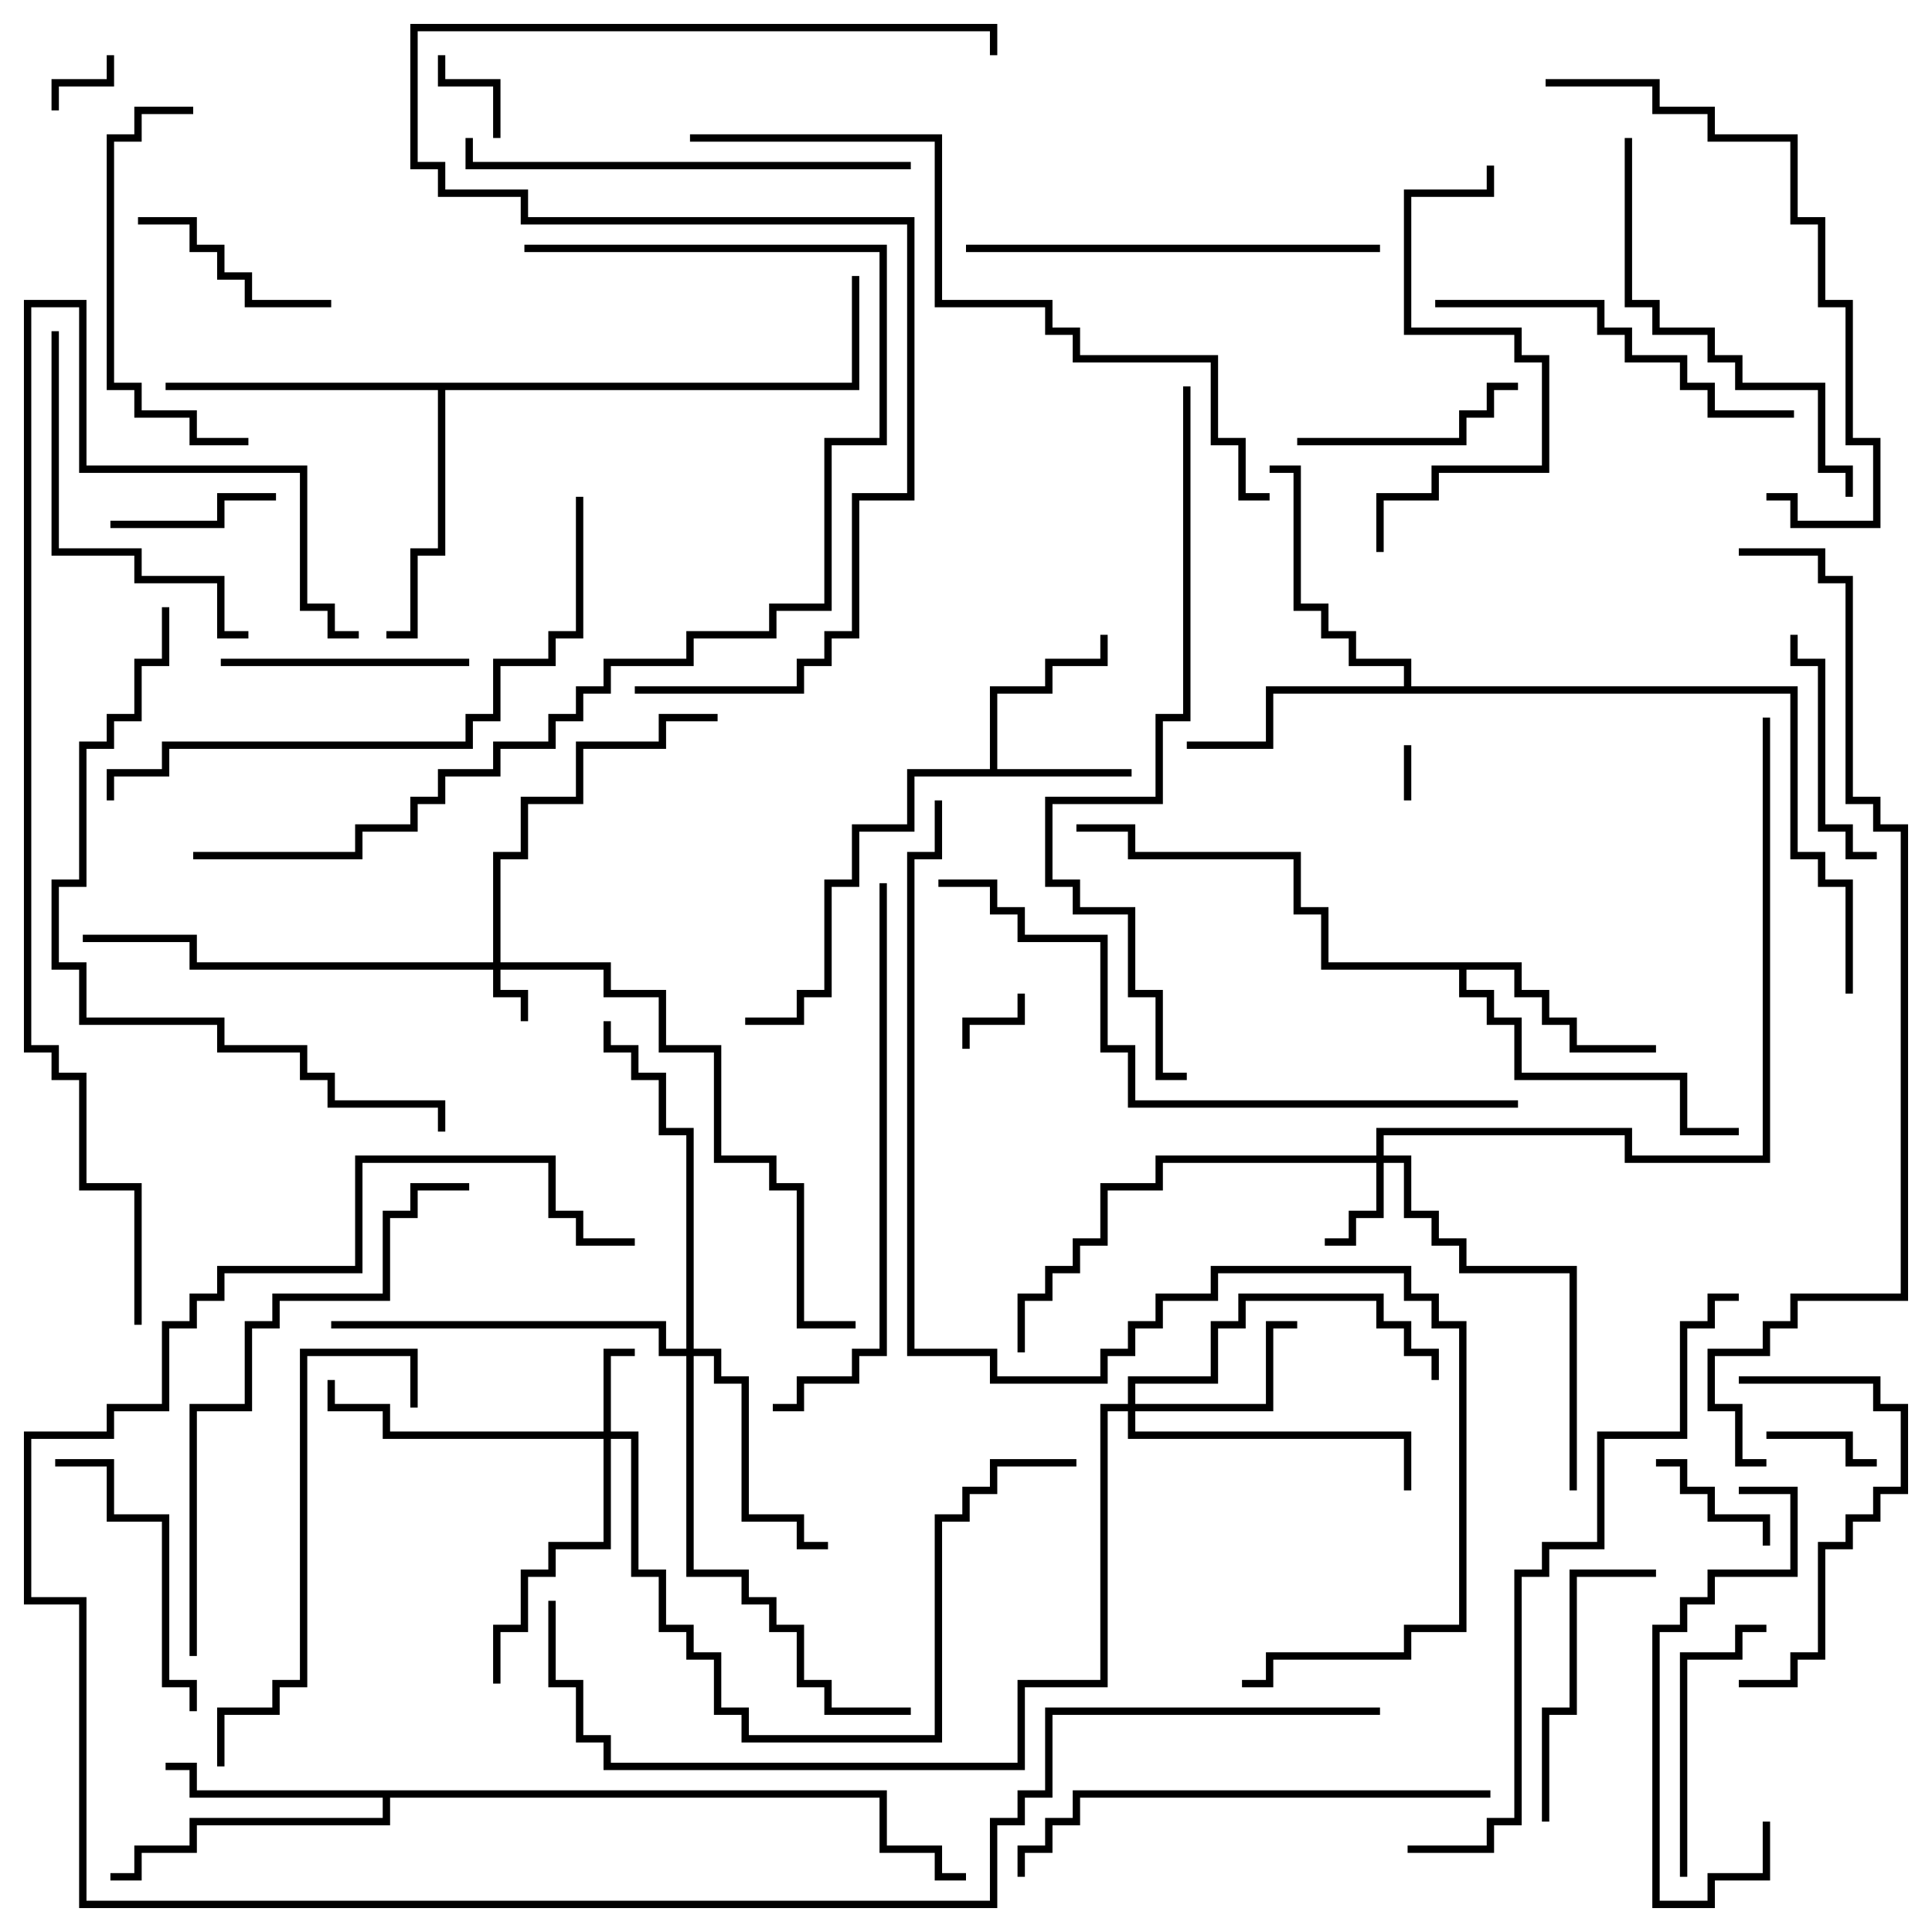 <svg version="1.1" width="105" height="105" xmlns="http://www.w3.org/2000/svg"><path d="M53.8,41.8L53.8,37.3L56.8,37.3L56.8,35.8L59.8,35.8L59.8,34.5L60.2,34.5L60.2,36.2L57.2,36.2L57.2,37.7L54.2,37.7L54.2,41.8L61.5,41.8L61.5,42.2L49.7,42.2L49.7,45.2L46.7,45.2L46.7,48.2L45.2,48.2L45.2,54.2L43.7,54.2L43.7,55.7L40.5,55.7L40.5,55.3L43.3,55.3L43.3,53.8L44.8,53.8L44.8,47.8L46.3,47.8L46.3,44.8L49.3,44.8L49.3,41.8z" stroke="none"/><path d="M82.7,52.3L82.7,53.8L84.2,53.8L84.2,55.3L85.7,55.3L85.7,56.8L90,56.8L90,57.2L85.3,57.2L85.3,55.7L83.8,55.7L83.8,54.2L82.3,54.2L82.3,52.7L79.7,52.7L79.7,53.8L81.2,53.8L81.2,55.3L82.7,55.3L82.7,58.3L91.7,58.3L91.7,61.3L94.5,61.3L94.5,61.7L91.3,61.7L91.3,58.7L82.3,58.7L82.3,55.7L80.8,55.7L80.8,54.2L79.3,54.2L79.3,52.7L71.8,52.7L71.8,49.7L70.3,49.7L70.3,46.7L61.3,46.7L61.3,45.2L58.5,45.2L58.5,44.8L61.7,44.8L61.7,46.3L70.7,46.3L70.7,49.3L72.2,49.3L72.2,52.3z" stroke="none"/><path d="M48.2,97.3L48.2,100.3L51.2,100.3L51.2,101.8L52.5,101.8L52.5,102.2L50.8,102.2L50.8,100.7L47.8,100.7L47.8,97.7L21.2,97.7L21.2,99.2L10.7,99.2L10.7,100.7L7.7,100.7L7.7,102.2L6,102.2L6,101.8L7.3,101.8L7.3,100.3L10.3,100.3L10.3,98.8L20.8,98.8L20.8,97.7L10.3,97.7L10.3,96.2L9,96.2L9,95.8L10.7,95.8L10.7,97.3z" stroke="none"/><path d="M76.3,37.3L76.3,36.2L73.3,36.2L73.3,34.7L71.8,34.7L71.8,33.2L70.3,33.2L70.3,25.7L69,25.7L69,25.3L70.7,25.3L70.7,32.8L72.2,32.8L72.2,34.3L73.7,34.3L73.7,35.8L76.7,35.8L76.7,37.3L97.7,37.3L97.7,46.3L99.2,46.3L99.2,47.8L100.7,47.8L100.7,54L100.3,54L100.3,48.2L98.8,48.2L98.8,46.7L97.3,46.7L97.3,37.7L69.2,37.7L69.2,40.7L64.5,40.7L64.5,40.3L68.8,40.3L68.8,37.3z" stroke="none"/><path d="M46.3,20.8L46.3,15L46.7,15L46.7,21.2L24.2,21.2L24.2,30.2L22.7,30.2L22.7,34.7L21,34.7L21,34.3L22.3,34.3L22.3,29.8L23.8,29.8L23.8,21.2L9,21.2L9,20.8z" stroke="none"/><path d="M26.8,52.3L26.8,46.3L28.3,46.3L28.3,43.3L31.3,43.3L31.3,40.3L35.8,40.3L35.8,38.8L39,38.8L39,39.2L36.2,39.2L36.2,40.7L31.7,40.7L31.7,43.7L28.7,43.7L28.7,46.7L27.2,46.7L27.2,52.3L33.2,52.3L33.2,53.8L36.2,53.8L36.2,56.8L39.2,56.8L39.2,62.8L42.2,62.8L42.2,64.3L43.7,64.3L43.7,71.8L46.5,71.8L46.5,72.2L43.3,72.2L43.3,64.7L41.8,64.7L41.8,63.2L38.8,63.2L38.8,57.2L35.8,57.2L35.8,54.2L32.8,54.2L32.8,52.7L27.2,52.7L27.2,53.8L28.7,53.8L28.7,55.5L28.3,55.5L28.3,54.2L26.8,54.2L26.8,52.7L10.3,52.7L10.3,51.2L4.5,51.2L4.5,50.8L10.7,50.8L10.7,52.3z" stroke="none"/><path d="M32.8,77.8L32.8,73.3L34.5,73.3L34.5,73.7L33.2,73.7L33.2,77.8L34.7,77.8L34.7,85.3L36.2,85.3L36.2,88.3L37.7,88.3L37.7,89.8L39.2,89.8L39.2,92.8L40.7,92.8L40.7,94.3L50.8,94.3L50.8,82.3L52.3,82.3L52.3,80.8L53.8,80.8L53.8,79.3L58.5,79.3L58.5,79.7L54.2,79.7L54.2,81.2L52.7,81.2L52.7,82.7L51.2,82.7L51.2,94.7L40.3,94.7L40.3,93.2L38.8,93.2L38.8,90.2L37.3,90.2L37.3,88.7L35.8,88.7L35.8,85.7L34.3,85.7L34.3,78.2L33.2,78.2L33.2,84.2L30.2,84.2L30.2,85.7L28.7,85.7L28.7,88.7L27.2,88.7L27.2,91.5L26.8,91.5L26.8,88.3L28.3,88.3L28.3,85.3L29.8,85.3L29.8,83.8L32.8,83.8L32.8,78.2L20.8,78.2L20.8,76.7L17.8,76.7L17.8,75L18.2,75L18.2,76.3L21.2,76.3L21.2,77.8z" stroke="none"/><path d="M74.8,62.8L74.8,61.3L88.7,61.3L88.7,62.8L95.8,62.8L95.8,39L96.2,39L96.2,63.2L88.3,63.2L88.3,61.7L75.2,61.7L75.2,62.8L76.7,62.8L76.7,65.8L78.2,65.8L78.2,67.3L79.7,67.3L79.7,68.8L85.7,68.8L85.7,81L85.3,81L85.3,69.2L79.3,69.2L79.3,67.7L77.8,67.7L77.8,66.2L76.3,66.2L76.3,63.2L75.2,63.2L75.2,66.2L73.7,66.2L73.7,67.7L72,67.7L72,67.3L73.3,67.3L73.3,65.8L74.8,65.8L74.8,63.2L63.2,63.2L63.2,64.7L60.2,64.7L60.2,67.7L58.7,67.7L58.7,69.2L57.2,69.2L57.2,70.7L55.7,70.7L55.7,73.5L55.3,73.5L55.3,70.3L56.8,70.3L56.8,68.8L58.3,68.8L58.3,67.3L59.8,67.3L59.8,64.3L62.8,64.3L62.8,62.8z" stroke="none"/><path d="M61.3,76.3L61.3,74.8L65.8,74.8L65.8,71.8L67.3,71.8L67.3,70.3L75.2,70.3L75.2,71.8L76.7,71.8L76.7,73.3L78.2,73.3L78.2,75L77.8,75L77.8,73.7L76.3,73.7L76.3,72.2L74.8,72.2L74.8,70.7L67.7,70.7L67.7,72.2L66.2,72.2L66.2,75.2L61.7,75.2L61.7,76.3L68.8,76.3L68.8,71.8L70.5,71.8L70.5,72.2L69.2,72.2L69.2,76.7L61.7,76.7L61.7,77.8L76.7,77.8L76.7,81L76.3,81L76.3,78.2L61.3,78.2L61.3,76.7L60.2,76.7L60.2,91.7L55.7,91.7L55.7,96.2L32.8,96.2L32.8,94.7L31.3,94.7L31.3,91.7L29.8,91.7L29.8,87L30.2,87L30.2,91.3L31.7,91.3L31.7,94.3L33.2,94.3L33.2,95.8L55.3,95.8L55.3,91.3L59.8,91.3L59.8,76.3z" stroke="none"/><path d="M37.3,73.3L37.3,61.7L35.8,61.7L35.8,58.7L34.3,58.7L34.3,57.2L32.8,57.2L32.8,55.5L33.2,55.5L33.2,56.8L34.7,56.8L34.7,58.3L36.2,58.3L36.2,61.3L37.7,61.3L37.7,73.3L39.2,73.3L39.2,74.8L40.7,74.8L40.7,82.3L43.7,82.3L43.7,83.8L45,83.8L45,84.2L43.3,84.2L43.3,82.7L40.3,82.7L40.3,75.2L38.8,75.2L38.8,73.7L37.7,73.7L37.7,85.3L40.7,85.3L40.7,86.8L42.2,86.8L42.2,88.3L43.7,88.3L43.7,91.3L45.2,91.3L45.2,92.8L49.5,92.8L49.5,93.2L44.8,93.2L44.8,91.7L43.3,91.7L43.3,88.7L41.8,88.7L41.8,87.2L40.3,87.2L40.3,85.7L37.3,85.7L37.3,73.7L35.8,73.7L35.8,72.2L18,72.2L18,71.8L36.2,71.8L36.2,73.3z" stroke="none"/><path d="M76.3,40.5L76.7,40.5L76.7,43.5L76.3,43.5z" stroke="none"/><path d="M5.8,3L6.2,3L6.2,4.7L3.2,4.7L3.2,6L2.8,6L2.8,4.3L5.8,4.3z" stroke="none"/><path d="M55.3,54L55.7,54L55.7,55.7L52.7,55.7L52.7,57L52.3,57L52.3,55.3L55.3,55.3z" stroke="none"/><path d="M27.2,7.5L26.8,7.5L26.8,4.7L23.8,4.7L23.8,3L24.2,3L24.2,4.3L27.2,4.3z" stroke="none"/><path d="M96,78.2L96,77.8L100.7,77.8L100.7,79.3L102,79.3L102,79.7L100.3,79.7L100.3,78.2z" stroke="none"/><path d="M90,79.7L90,79.3L91.7,79.3L91.7,80.8L93.2,80.8L93.2,82.3L96.2,82.3L96.2,84L95.8,84L95.8,82.7L92.8,82.7L92.8,81.2L91.3,81.2L91.3,79.7z" stroke="none"/><path d="M6,28.7L6,28.3L11.8,28.3L11.8,26.8L15,26.8L15,27.2L12.2,27.2L12.2,28.7z" stroke="none"/><path d="M7.5,12.2L7.5,11.8L10.7,11.8L10.7,13.3L12.2,13.3L12.2,14.8L13.7,14.8L13.7,16.3L18,16.3L18,16.7L13.3,16.7L13.3,15.2L11.8,15.2L11.8,13.7L10.3,13.7L10.3,12.2z" stroke="none"/><path d="M70.5,24.2L70.5,23.8L79.3,23.8L79.3,22.3L80.8,22.3L80.8,20.8L82.5,20.8L82.5,21.2L81.2,21.2L81.2,22.7L79.7,22.7L79.7,24.2z" stroke="none"/><path d="M97.3,34.5L97.7,34.5L97.7,35.8L99.2,35.8L99.2,44.8L100.7,44.8L100.7,46.3L102,46.3L102,46.7L100.3,46.7L100.3,45.2L98.8,45.2L98.8,36.2L97.3,36.2z" stroke="none"/><path d="M25.5,35.8L25.5,36.2L12,36.2L12,35.8z" stroke="none"/><path d="M91.7,102L91.3,102L91.3,89.8L94.3,89.8L94.3,88.3L96,88.3L96,88.7L94.7,88.7L94.7,90.2L91.7,90.2z" stroke="none"/><path d="M84.2,99L83.8,99L83.8,92.8L85.3,92.8L85.3,85.3L90,85.3L90,85.7L85.7,85.7L85.7,93.2L84.2,93.2z" stroke="none"/><path d="M10.7,93L10.3,93L10.3,91.7L8.8,91.7L8.8,82.7L5.8,82.7L5.8,79.7L3,79.7L3,79.3L6.2,79.3L6.2,82.3L9.2,82.3L9.2,91.3L10.7,91.3z" stroke="none"/><path d="M94.5,75.2L94.5,74.8L102.2,74.8L102.2,76.3L103.7,76.3L103.7,81.2L102.2,81.2L102.2,82.7L100.7,82.7L100.7,84.2L99.2,84.2L99.2,90.2L97.7,90.2L97.7,91.7L94.5,91.7L94.5,91.3L97.3,91.3L97.3,89.8L98.8,89.8L98.8,83.8L100.3,83.8L100.3,82.3L101.8,82.3L101.8,80.8L103.3,80.8L103.3,76.7L101.8,76.7L101.8,75.2z" stroke="none"/><path d="M94.5,81.2L94.5,80.8L97.7,80.8L97.7,85.7L93.2,85.7L93.2,87.2L91.7,87.2L91.7,88.7L90.2,88.7L90.2,103.3L92.8,103.3L92.8,101.8L95.8,101.8L95.8,99L96.2,99L96.2,102.2L93.2,102.2L93.2,103.7L89.8,103.7L89.8,88.3L91.3,88.3L91.3,86.8L92.8,86.8L92.8,85.3L97.3,85.3L97.3,81.2z" stroke="none"/><path d="M10.5,5.8L10.5,6.2L7.7,6.2L7.7,7.7L6.2,7.7L6.2,20.8L7.7,20.8L7.7,22.3L10.7,22.3L10.7,23.8L13.5,23.8L13.5,24.2L10.3,24.2L10.3,22.7L7.3,22.7L7.3,21.2L5.8,21.2L5.8,7.3L7.3,7.3L7.3,5.8z" stroke="none"/><path d="M2.8,18L3.2,18L3.2,29.8L7.7,29.8L7.7,31.3L12.2,31.3L12.2,34.3L13.5,34.3L13.5,34.7L11.8,34.7L11.8,31.7L7.3,31.7L7.3,30.2L2.8,30.2z" stroke="none"/><path d="M78,16.7L78,16.3L87.2,16.3L87.2,17.8L88.7,17.8L88.7,19.3L91.7,19.3L91.7,20.8L93.2,20.8L93.2,22.3L97.5,22.3L97.5,22.7L92.8,22.7L92.8,21.2L91.3,21.2L91.3,19.7L88.3,19.7L88.3,18.2L86.8,18.2L86.8,16.7z" stroke="none"/><path d="M80.8,9L81.2,9L81.2,10.7L76.7,10.7L76.7,17.8L82.7,17.8L82.7,19.3L84.2,19.3L84.2,25.7L78.2,25.7L78.2,27.2L75.2,27.2L75.2,30L74.8,30L74.8,26.8L77.8,26.8L77.8,25.3L83.8,25.3L83.8,19.7L82.3,19.7L82.3,18.2L76.3,18.2L76.3,10.3L80.8,10.3z" stroke="none"/><path d="M22.7,76.5L22.3,76.5L22.3,73.7L16.7,73.7L16.7,91.7L15.2,91.7L15.2,93.2L12.2,93.2L12.2,96L11.8,96L11.8,92.8L14.8,92.8L14.8,91.3L16.3,91.3L16.3,73.3L22.7,73.3z" stroke="none"/><path d="M75,13.3L75,13.7L52.5,13.7L52.5,13.3z" stroke="none"/><path d="M88.3,7.5L88.7,7.5L88.7,16.3L90.2,16.3L90.2,17.8L93.2,17.8L93.2,19.3L94.7,19.3L94.7,20.8L99.2,20.8L99.2,25.3L100.7,25.3L100.7,27L100.3,27L100.3,25.7L98.8,25.7L98.8,21.2L94.3,21.2L94.3,19.7L92.8,19.7L92.8,18.2L89.8,18.2L89.8,16.7L88.3,16.7z" stroke="none"/><path d="M49.5,8.8L49.5,9.2L25.3,9.2L25.3,7.5L25.7,7.5L25.7,8.8z" stroke="none"/><path d="M84,4.7L84,4.3L90.2,4.3L90.2,5.8L93.2,5.8L93.2,7.3L97.7,7.3L97.7,11.8L99.2,11.8L99.2,16.3L100.7,16.3L100.7,23.8L102.2,23.8L102.2,28.7L97.3,28.7L97.3,27.2L96,27.2L96,26.8L97.7,26.8L97.7,28.3L101.8,28.3L101.8,24.2L100.3,24.2L100.3,16.7L98.8,16.7L98.8,12.2L97.3,12.2L97.3,7.7L92.8,7.7L92.8,6.2L89.8,6.2L89.8,4.7z" stroke="none"/><path d="M81,97.3L81,97.7L58.7,97.7L58.7,99.2L57.2,99.2L57.2,100.7L55.7,100.7L55.7,102L55.3,102L55.3,100.3L56.8,100.3L56.8,98.8L58.3,98.8L58.3,97.3z" stroke="none"/><path d="M42,76.7L42,76.3L43.3,76.3L43.3,74.8L46.3,74.8L46.3,73.3L47.8,73.3L47.8,48L48.2,48L48.2,73.7L46.7,73.7L46.7,75.2L43.7,75.2L43.7,76.7z" stroke="none"/><path d="M10.7,90L10.3,90L10.3,76.3L13.3,76.3L13.3,71.8L14.8,71.8L14.8,70.3L20.8,70.3L20.8,65.8L22.3,65.8L22.3,64.3L25.5,64.3L25.5,64.7L22.7,64.7L22.7,66.2L21.2,66.2L21.2,70.7L15.2,70.7L15.2,72.2L13.7,72.2L13.7,76.7L10.7,76.7z" stroke="none"/><path d="M31.3,27L31.7,27L31.7,34.7L30.2,34.7L30.2,36.2L27.2,36.2L27.2,39.2L25.7,39.2L25.7,40.7L9.2,40.7L9.2,42.2L6.2,42.2L6.2,43.5L5.8,43.5L5.8,41.8L8.8,41.8L8.8,40.3L25.3,40.3L25.3,38.8L26.8,38.8L26.8,35.8L29.8,35.8L29.8,34.3L31.3,34.3z" stroke="none"/><path d="M8.8,33L9.2,33L9.2,36.2L7.7,36.2L7.7,39.2L6.2,39.2L6.2,40.7L4.7,40.7L4.7,48.2L3.2,48.2L3.2,52.3L4.7,52.3L4.7,55.3L12.2,55.3L12.2,56.8L16.7,56.8L16.7,58.3L18.2,58.3L18.2,59.8L24.2,59.8L24.2,61.5L23.8,61.5L23.8,60.2L17.8,60.2L17.8,58.7L16.3,58.7L16.3,57.2L11.8,57.2L11.8,55.7L4.3,55.7L4.3,52.7L2.8,52.7L2.8,47.8L4.3,47.8L4.3,40.3L5.8,40.3L5.8,38.8L7.3,38.8L7.3,35.8L8.8,35.8z" stroke="none"/><path d="M82.5,59.8L82.5,60.2L61.3,60.2L61.3,57.2L59.8,57.2L59.8,51.2L55.3,51.2L55.3,49.7L53.8,49.7L53.8,48.2L51,48.2L51,47.8L54.2,47.8L54.2,49.3L55.7,49.3L55.7,50.8L60.2,50.8L60.2,56.8L61.7,56.8L61.7,59.8z" stroke="none"/><path d="M76.5,100.7L76.5,100.3L80.8,100.3L80.8,98.8L82.3,98.8L82.3,85.3L83.8,85.3L83.8,83.8L86.8,83.8L86.8,77.8L91.3,77.8L91.3,71.8L92.8,71.8L92.8,70.3L94.5,70.3L94.5,70.7L93.2,70.7L93.2,72.2L91.7,72.2L91.7,78.2L87.2,78.2L87.2,84.2L84.2,84.2L84.2,85.7L82.7,85.7L82.7,99.2L81.2,99.2L81.2,100.7z" stroke="none"/><path d="M69,26.8L69,27.2L67.3,27.2L67.3,24.2L65.8,24.2L65.8,19.7L58.3,19.7L58.3,18.2L56.8,18.2L56.8,16.7L50.8,16.7L50.8,7.7L37.5,7.7L37.5,7.3L51.2,7.3L51.2,16.3L57.2,16.3L57.2,17.8L58.7,17.8L58.7,19.3L66.2,19.3L66.2,23.8L67.7,23.8L67.7,26.8z" stroke="none"/><path d="M64.3,21L64.7,21L64.7,39.2L63.2,39.2L63.2,43.7L57.2,43.7L57.2,47.8L58.7,47.8L58.7,49.3L61.7,49.3L61.7,53.8L63.2,53.8L63.2,58.3L64.5,58.3L64.5,58.7L62.8,58.7L62.8,54.2L61.3,54.2L61.3,49.7L58.3,49.7L58.3,48.2L56.8,48.2L56.8,43.3L62.8,43.3L62.8,38.8L64.3,38.8z" stroke="none"/><path d="M10.5,46.7L10.5,46.3L19.3,46.3L19.3,44.8L22.3,44.8L22.3,43.3L23.8,43.3L23.8,41.8L26.8,41.8L26.8,40.3L29.8,40.3L29.8,38.8L31.3,38.8L31.3,37.3L32.8,37.3L32.8,35.8L37.3,35.8L37.3,34.3L41.8,34.3L41.8,32.8L44.8,32.8L44.8,23.8L47.8,23.8L47.8,13.7L28.5,13.7L28.5,13.3L48.2,13.3L48.2,24.2L45.2,24.2L45.2,33.2L42.2,33.2L42.2,34.7L37.7,34.7L37.7,36.2L33.2,36.2L33.2,37.7L31.7,37.7L31.7,39.2L30.2,39.2L30.2,40.7L27.2,40.7L27.2,42.2L24.2,42.2L24.2,43.7L22.7,43.7L22.7,45.2L19.7,45.2L19.7,46.7z" stroke="none"/><path d="M7.7,72L7.3,72L7.3,64.7L4.3,64.7L4.3,58.7L2.8,58.7L2.8,57.2L1.3,57.2L1.3,16.3L4.7,16.3L4.7,25.3L16.7,25.3L16.7,32.8L18.2,32.8L18.2,34.3L19.5,34.3L19.5,34.7L17.8,34.7L17.8,33.2L16.3,33.2L16.3,25.7L4.3,25.7L4.3,16.7L1.7,16.7L1.7,56.8L3.2,56.8L3.2,58.3L4.7,58.3L4.7,64.3L7.7,64.3z" stroke="none"/><path d="M34.5,37.7L34.5,37.3L43.3,37.3L43.3,35.8L44.8,35.8L44.8,34.3L46.3,34.3L46.3,26.8L49.3,26.8L49.3,12.2L28.3,12.2L28.3,10.7L23.8,10.7L23.8,9.2L22.3,9.2L22.3,1.3L54.2,1.3L54.2,3L53.8,3L53.8,1.7L22.7,1.7L22.7,8.8L24.2,8.8L24.2,10.3L28.7,10.3L28.7,11.8L49.7,11.8L49.7,27.2L46.7,27.2L46.7,34.7L45.2,34.7L45.2,36.2L43.7,36.2L43.7,37.7z" stroke="none"/><path d="M75,92.8L75,93.2L57.2,93.2L57.2,97.7L55.7,97.7L55.7,99.2L54.2,99.2L54.2,103.7L4.3,103.7L4.3,87.2L1.3,87.2L1.3,77.8L5.8,77.8L5.8,76.3L8.8,76.3L8.8,71.8L10.3,71.8L10.3,70.3L11.8,70.3L11.8,68.8L19.3,68.8L19.3,62.8L30.2,62.8L30.2,65.8L31.7,65.8L31.7,67.3L34.5,67.3L34.5,67.7L31.3,67.7L31.3,66.2L29.8,66.2L29.8,63.2L19.7,63.2L19.7,69.2L12.2,69.2L12.2,70.7L10.7,70.7L10.7,72.2L9.2,72.2L9.2,76.7L6.2,76.7L6.2,78.2L1.7,78.2L1.7,86.8L4.7,86.8L4.7,103.3L53.8,103.3L53.8,98.8L55.3,98.8L55.3,97.3L56.8,97.3L56.8,92.8z" stroke="none"/><path d="M94.5,30.2L94.5,29.8L99.2,29.8L99.2,31.3L100.7,31.3L100.7,43.3L102.2,43.3L102.2,44.8L103.7,44.8L103.7,70.7L97.7,70.7L97.7,72.2L96.2,72.2L96.2,73.7L93.2,73.7L93.2,76.3L94.7,76.3L94.7,79.3L96,79.3L96,79.7L94.3,79.7L94.3,76.7L92.8,76.7L92.8,73.3L95.8,73.3L95.8,71.8L97.3,71.8L97.3,70.3L103.3,70.3L103.3,45.2L101.8,45.2L101.8,43.7L100.3,43.7L100.3,31.7L98.8,31.7L98.8,30.2z" stroke="none"/><path d="M50.8,43.5L51.2,43.5L51.2,46.7L49.7,46.7L49.7,73.3L54.2,73.3L54.2,74.8L59.8,74.8L59.8,73.3L61.3,73.3L61.3,71.8L62.8,71.8L62.8,70.3L65.8,70.3L65.8,68.8L76.7,68.8L76.7,70.3L78.2,70.3L78.2,71.8L79.7,71.8L79.7,88.7L76.7,88.7L76.7,90.2L69.2,90.2L69.2,91.7L67.5,91.7L67.5,91.3L68.8,91.3L68.8,89.8L76.3,89.8L76.3,88.3L79.3,88.3L79.3,72.2L77.8,72.2L77.8,70.7L76.3,70.7L76.3,69.2L66.2,69.2L66.2,70.7L63.2,70.7L63.2,72.2L61.7,72.2L61.7,73.7L60.2,73.7L60.2,75.2L53.8,75.2L53.8,73.7L49.3,73.7L49.3,46.3L50.8,46.3z" stroke="none"/></svg>